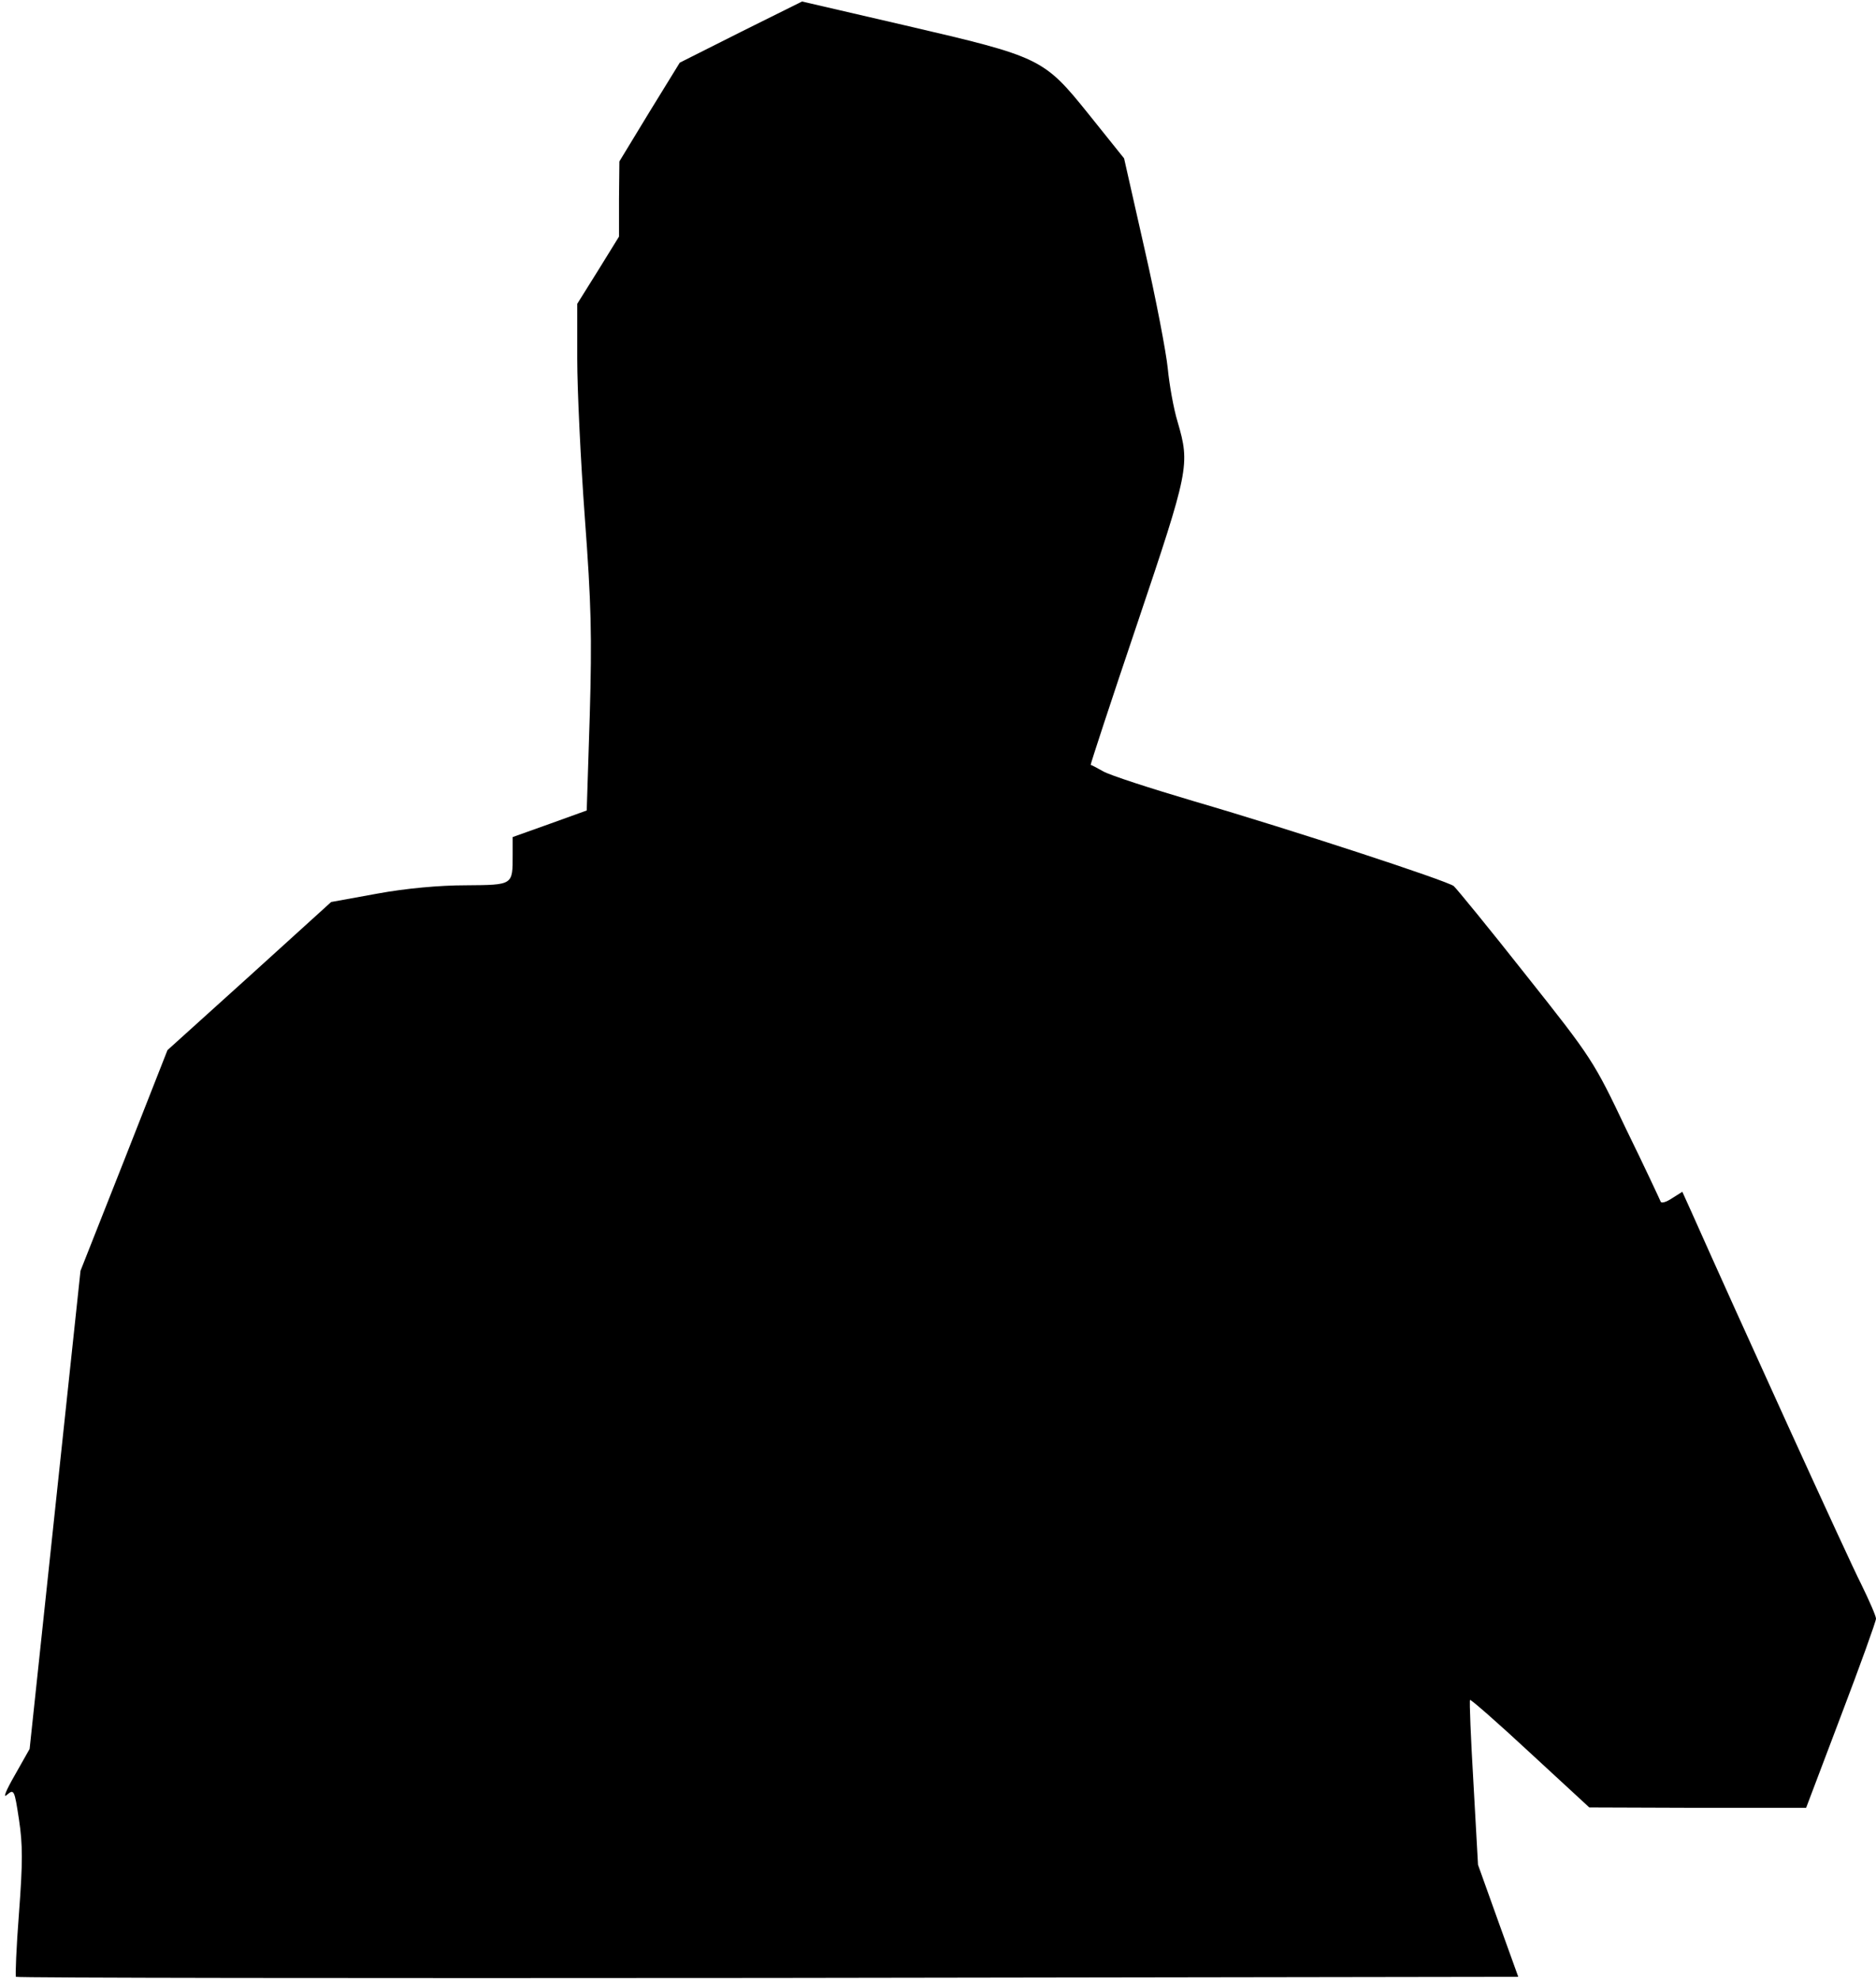 <?xml version="1.0" standalone="no"?>
<!DOCTYPE svg PUBLIC "-//W3C//DTD SVG 20010904//EN"
 "http://www.w3.org/TR/2001/REC-SVG-20010904/DTD/svg10.dtd">
<svg version="1.0" xmlns="http://www.w3.org/2000/svg"
 width="494pt" height="521pt" viewBox="0 0 494 521"
 preserveAspectRatio="xMidYMid meet">
<g transform="translate(0,521) scale(0.1,-0.1)"
fill="#000000" stroke="none">
<path fill="#000000" stroke="none" d="M1951 5126 l-161 -81 -80 -130 -79
-130 -1 -99 0 -99 -55 -89 -55 -88 0 -145 c0 -80 9 -268 20 -418 17 -228 19
-312 13 -521 l-8 -250 -97 -35 -98 -35 0 -47 c0 -80 2 -79 -124 -80 -68 0
-157 -8 -233 -22 l-121 -22 -215 -195 -216 -195 -114 -290 -115 -291 -67 -629
-67 -630 -39 -69 c-23 -40 -32 -62 -21 -52 19 16 20 14 32 -65 10 -66 10 -113
0 -246 -7 -90 -10 -166 -8 -168 3 -3 894 -4 1980 -3 l1976 3 -53 147 -53 148
-12 215 c-7 118 -11 217 -9 219 2 2 74 -61 159 -140 l155 -143 286 -1 285 0
92 243 c51 134 92 248 92 255 0 7 -18 48 -39 91 -32 62 -331 719 -447 980
l-24 53 -27 -17 c-15 -10 -28 -14 -30 -9 -2 5 -42 91 -91 191 -85 179 -90 187
-264 406 -97 123 -183 228 -190 234 -18 14 -426 148 -683 223 -115 34 -223 69
-240 79 -16 9 -31 17 -33 17 -1 1 54 169 123 373 136 404 139 417 106 530 -11
36 -22 100 -26 141 -4 41 -31 183 -61 314 l-54 239 -93 116 c-119 148 -126
151 -483 234 l-272 63 -161 -80z"/>
</g>
</svg>
